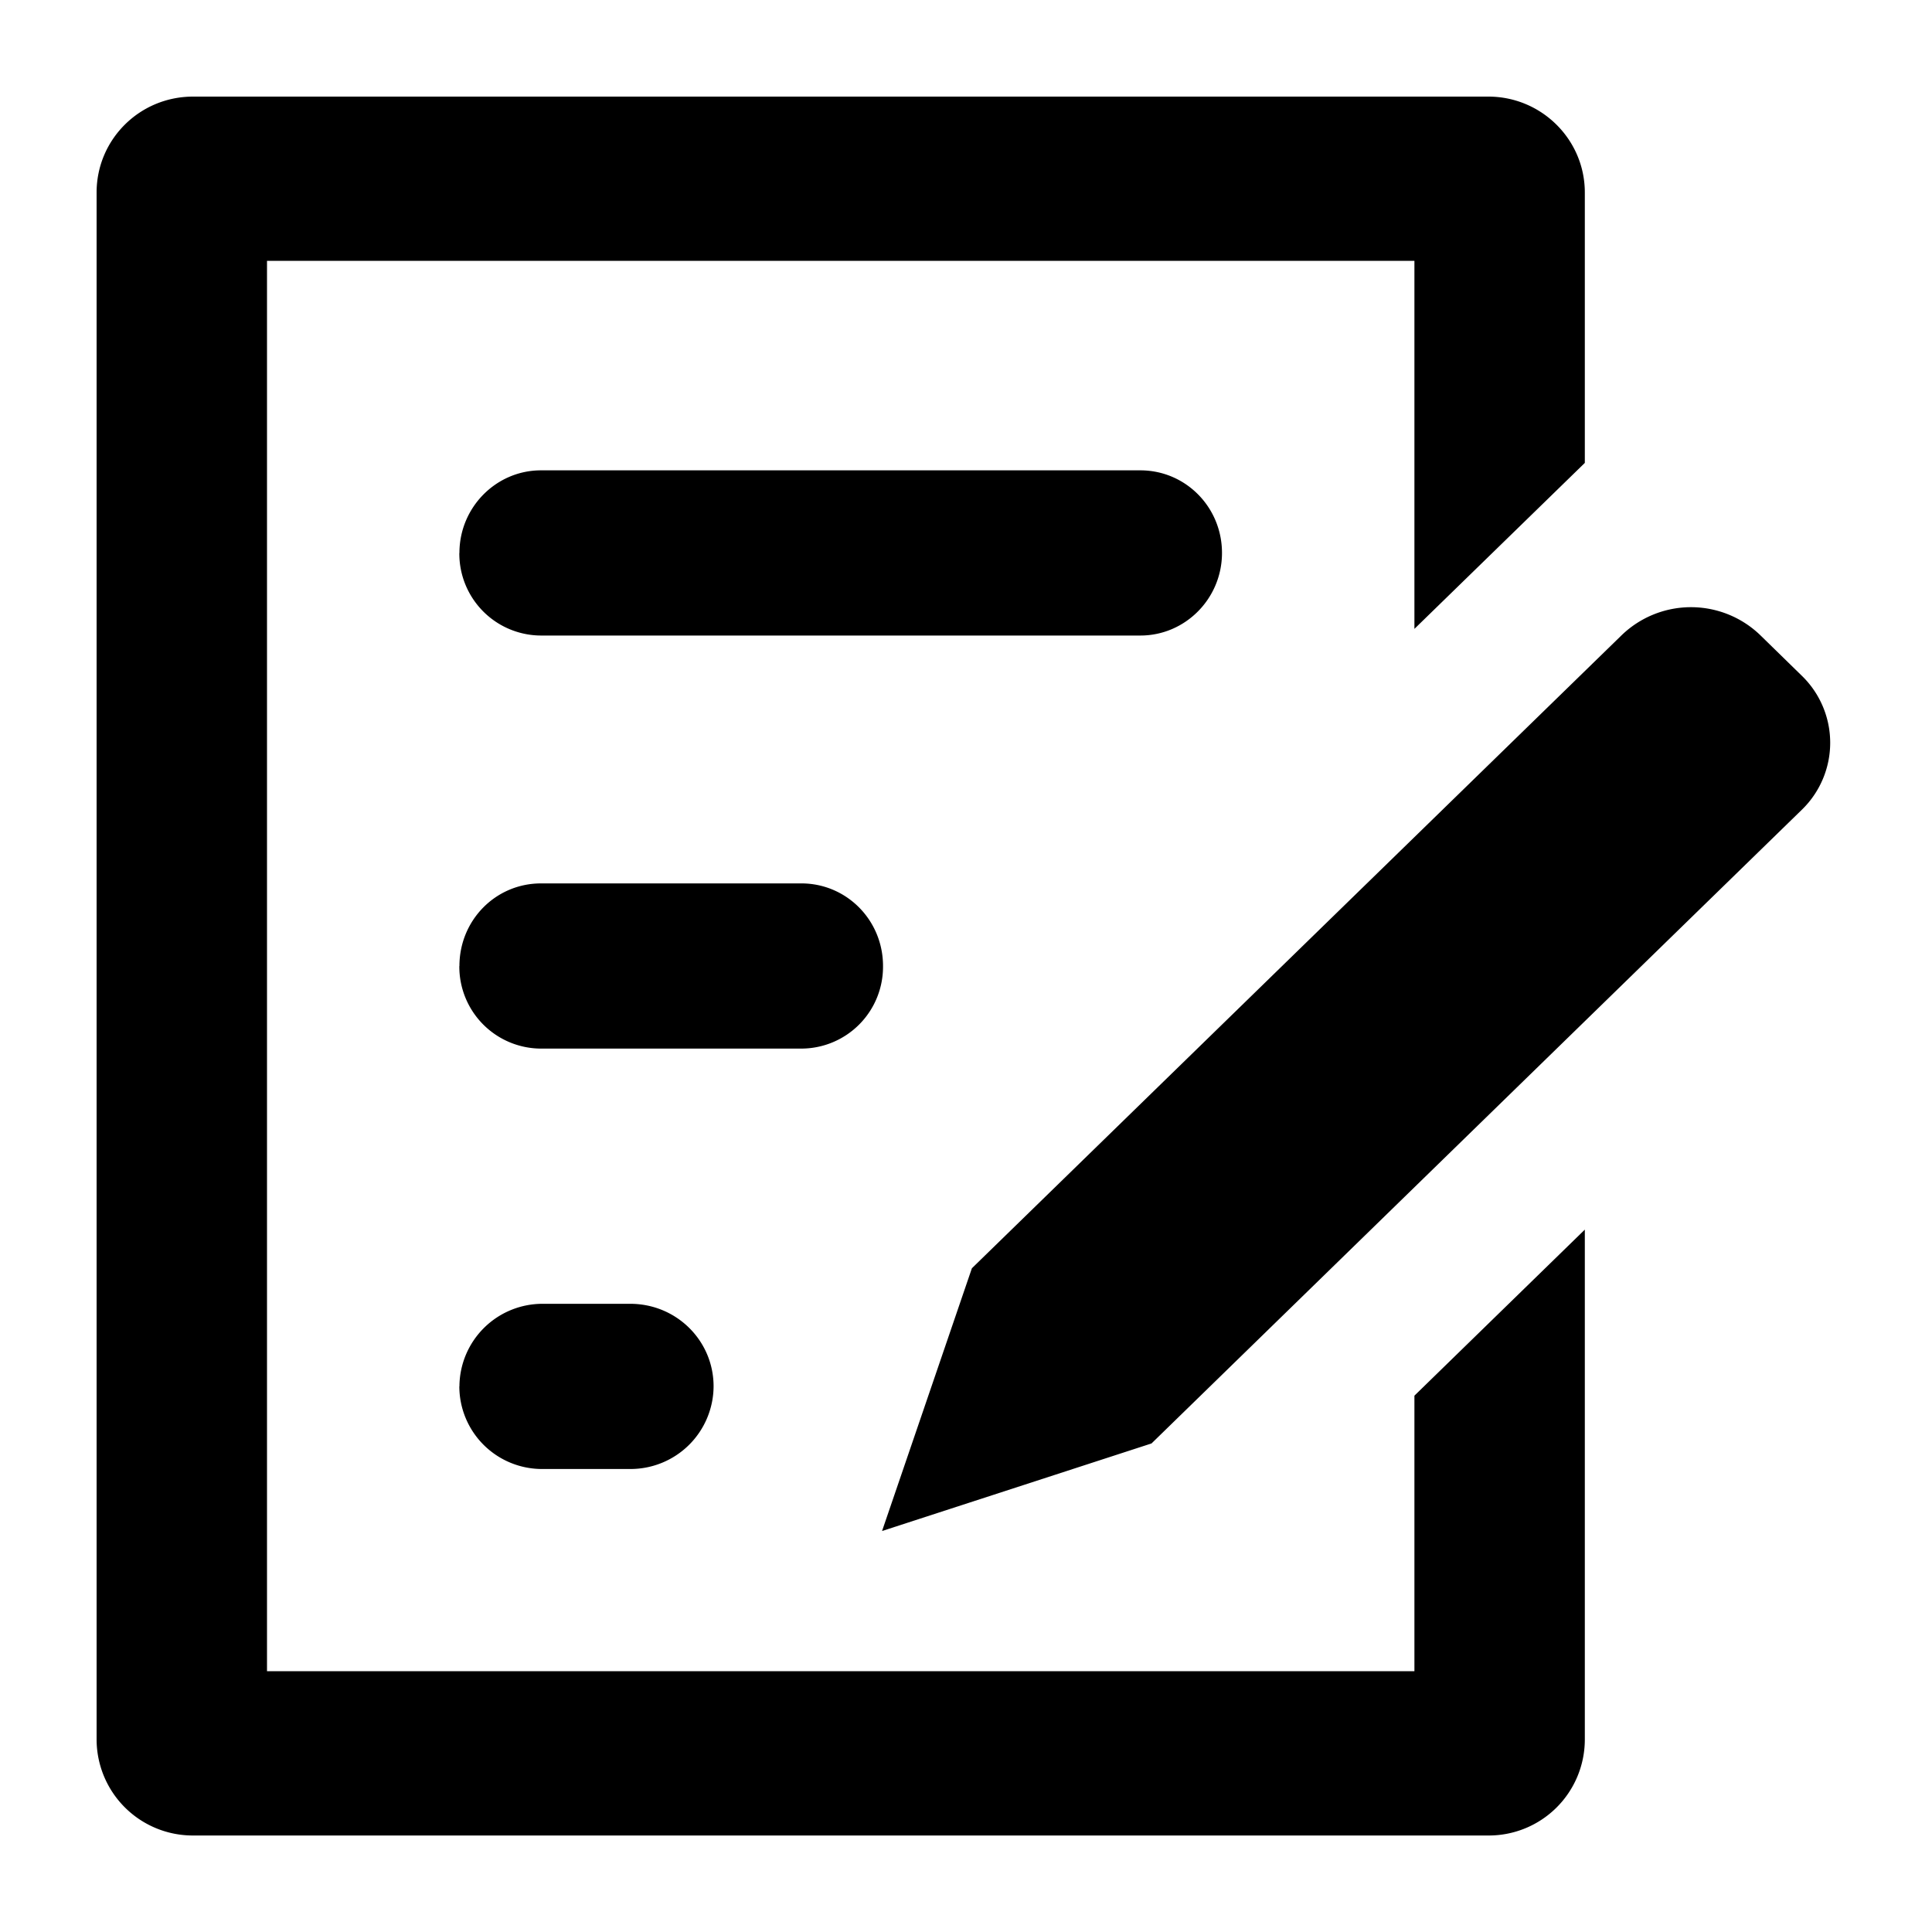 <svg width="20" height="20" xmlns="http://www.w3.org/2000/svg"><path d="M11.922 14.942l-2.791.907.93-2.72 6.73-6.557a1.033 1.033 0 0 1 1.428 0l.432.422a.966.966 0 0 1 0 1.39l-6.73 6.558zm4.484-10.15L14.642 6.51V2.7H2.764v14.6h11.878v-2.852l1.764-1.719v5.279a.994.994 0 0 1-1 .993H2a.996.996 0 0 1-1-.994V1.993C1 1.445 1.444 1 1.999 1h13.408c.551 0 .999.445.999.993v2.799zm-11.65.932c0-.472.38-.855.844-.855h6.205c.467 0 .845.38.845.855 0 .472-.38.855-.845.855H5.6a.848.848 0 0 1-.845-.855zm0 4.276c0-.472.373-.855.845-.855h2.695c.467 0 .845.38.845.855a.847.847 0 0 1-.845.855H5.6A.848.848 0 0 1 4.755 10zm0 4.352a.86.86 0 0 1 .861-.855h.908c.476 0 .862.38.862.855a.86.86 0 0 1-.862.855h-.908a.856.856 0 0 1-.862-.855z"/></svg>